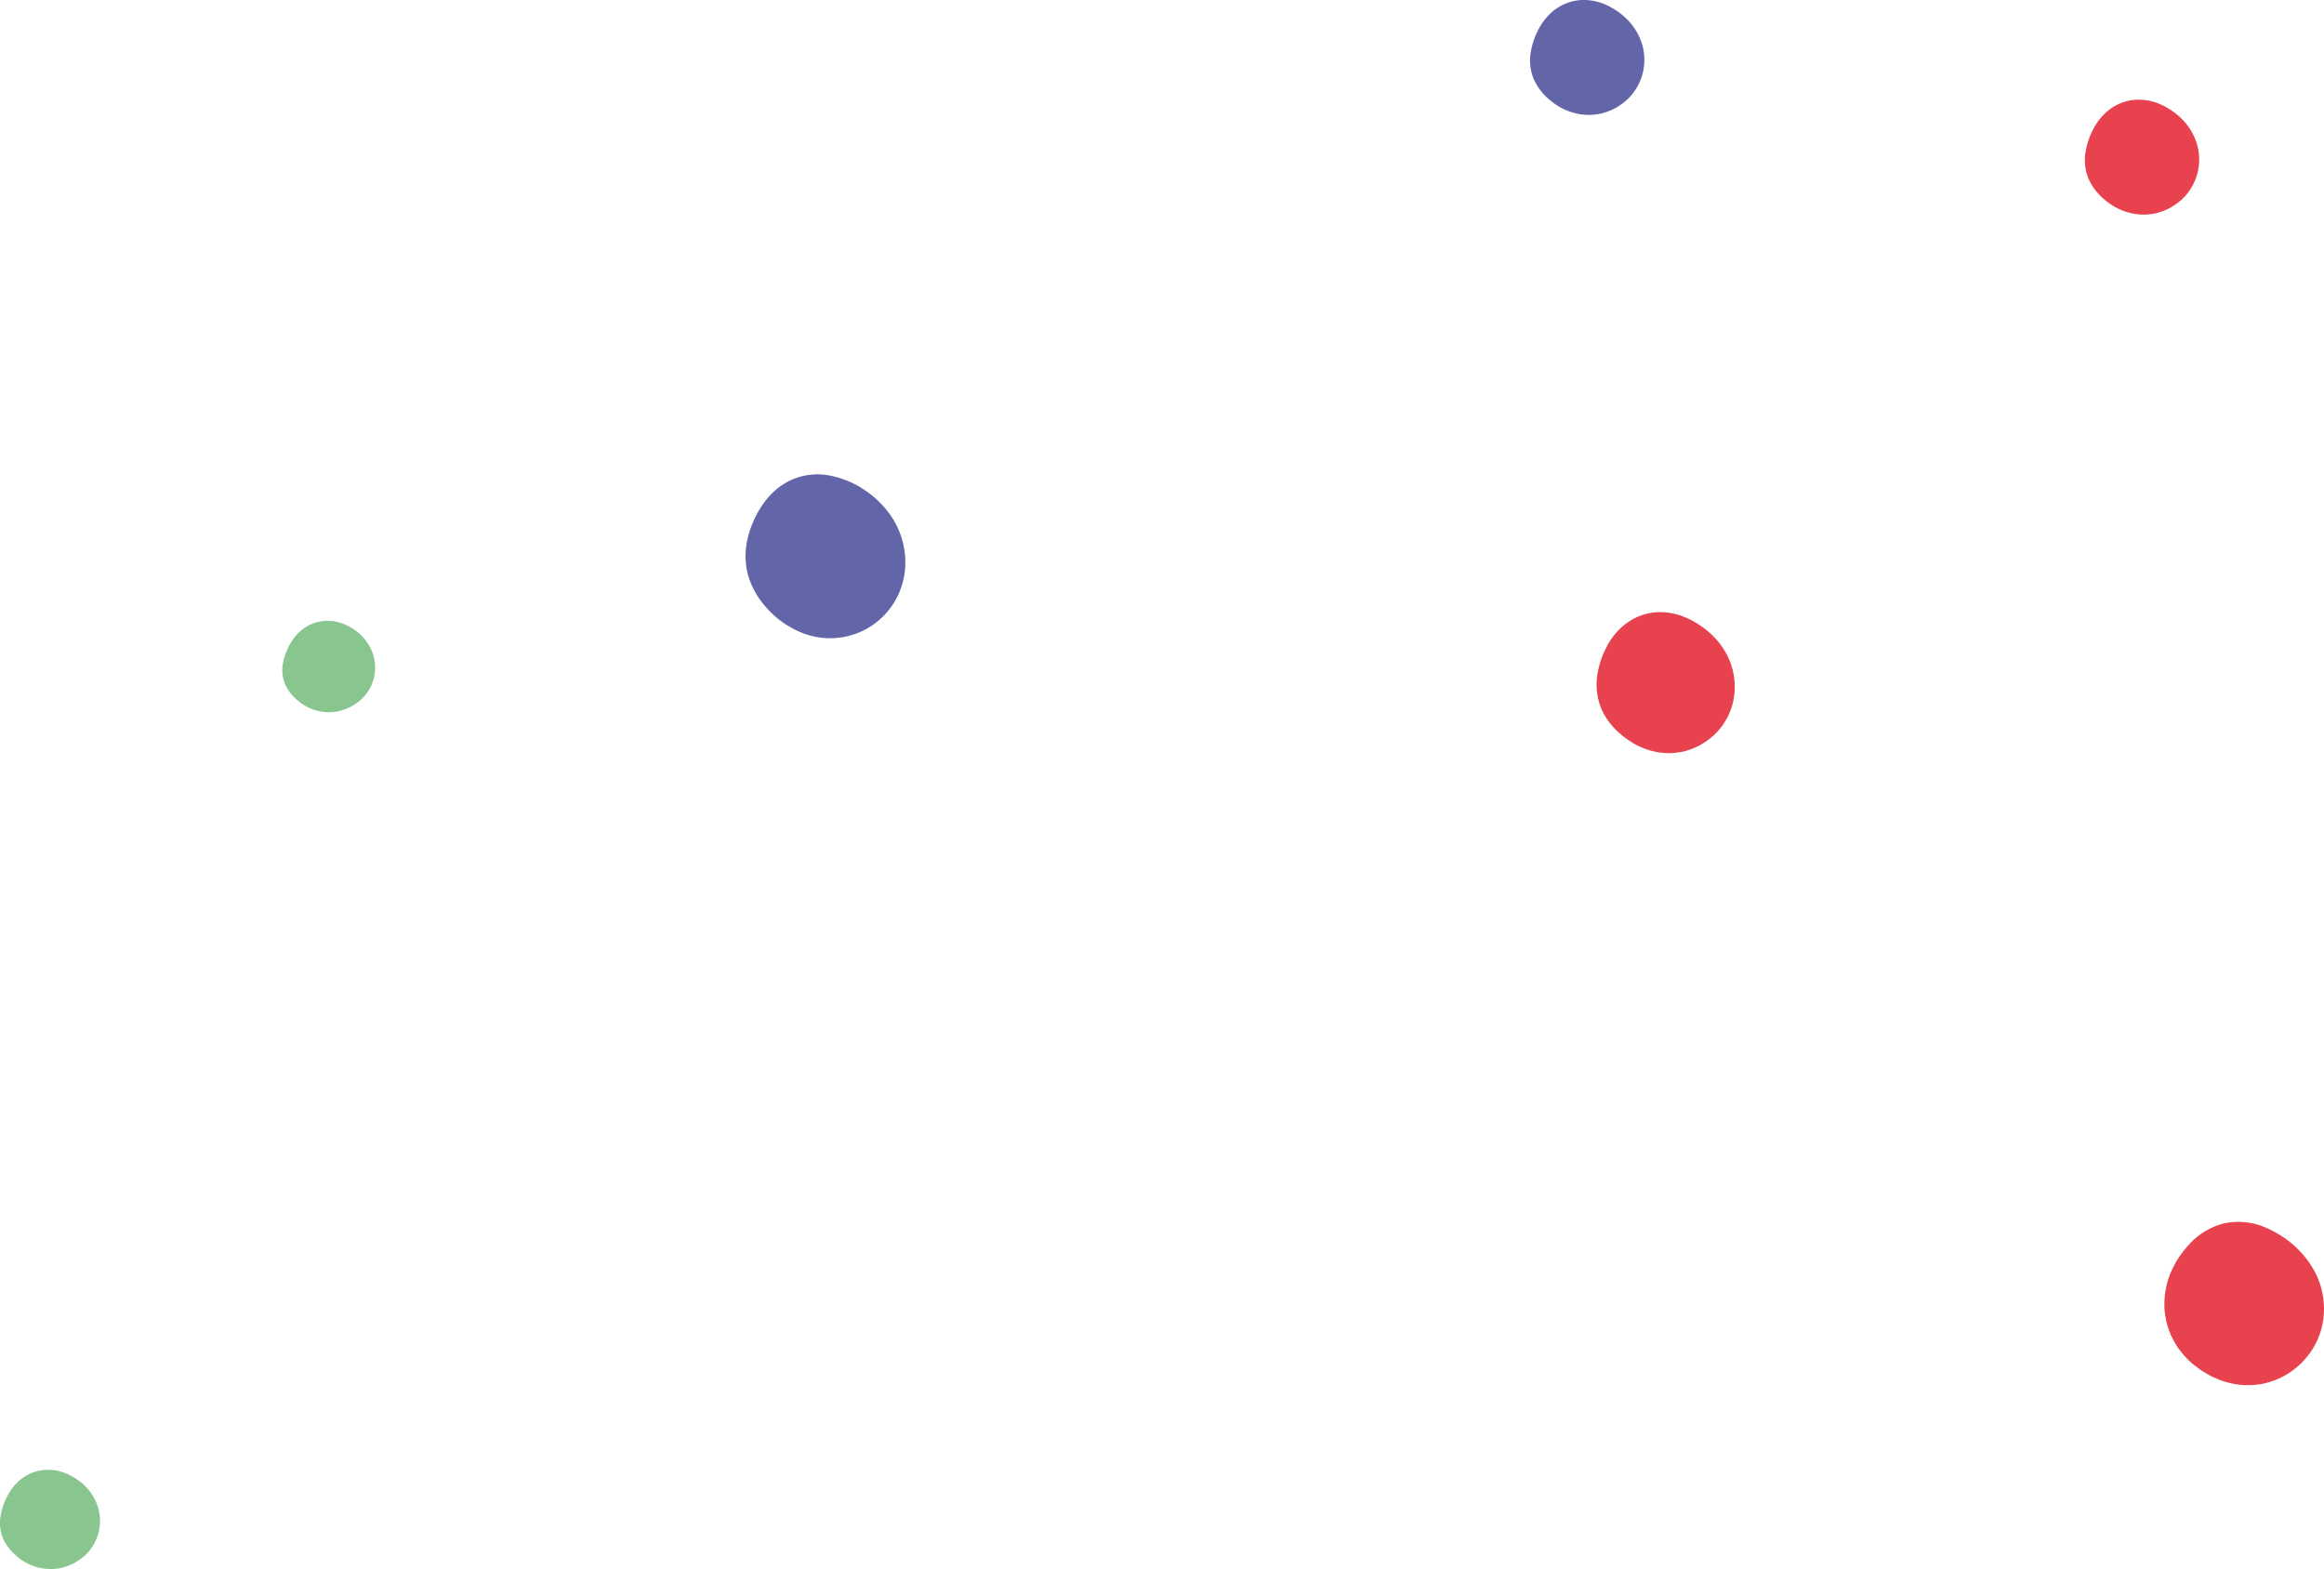 <svg height="137.814mm" viewBox="0 0 578.561 390.654" width="204.104mm" xmlns="http://www.w3.org/2000/svg"><path d="m89.788 174.264a12.785 12.785 0 0 1 -3.98 2.37c-.38.13-.75.25-1.13.35s-.761.16-1.15.22a10.792 10.792 0 0 1 -2.26.1 11.948 11.948 0 0 1 -3.9-.89 9.488 9.488 0 0 1 -1.53-.77 9.284 9.284 0 0 1 -1.351-.94 13.306 13.306 0 0 1 -2.059-1.99 9.912 9.912 0 0 1 -1.42-2.3 9.167 9.167 0 0 1 -.571-5.24 15.887 15.887 0 0 1 1.78-4.82 11.981 11.981 0 0 1 2.111-2.81 9.328 9.328 0 0 1 1.54-1.24 8.106 8.106 0 0 1 1.869-.99c.331-.14.671-.26 1.021-.37.34-.09.7-.16 1.05-.22a8.336 8.336 0 0 1 2.08-.14 10.3 10.3 0 0 1 1.92.23c.55.14 1.089.3 1.629.49a18.557 18.557 0 0 1 2.141 1.06 13.662 13.662 0 0 1 1.7 1.24 11.762 11.762 0 0 1 2.949 3.75 10.784 10.784 0 0 1 -2.439 12.91z" fill="#88c58f"/><path d="m21.028 387.384a16.073 16.073 0 0 1 -2 1.46 11.877 11.877 0 0 1 -2.281 1.08c-.4.14-.8.27-1.2.38-.41.09-.821.17-1.23.23a11.783 11.783 0 0 1 -2.43.1 12.591 12.591 0 0 1 -4.2-.99 10.156 10.156 0 0 1 -1.679-.85 10.227 10.227 0 0 1 -1.48-1.04 15.18 15.18 0 0 1 -2.22-2.18 10.92 10.92 0 0 1 -1.52-2.48 10.128 10.128 0 0 1 -.65-5.69 17.154 17.154 0 0 1 1.88-5.26 12.881 12.881 0 0 1 2.28-3.03 10.287 10.287 0 0 1 1.65-1.34 9.145 9.145 0 0 1 1.989-1.05c.351-.14.721-.28 1.081-.39.37-.09.75-.17 1.129-.23a8.967 8.967 0 0 1 2.221-.15 11.708 11.708 0 0 1 2.049.25c.591.15 1.181.33 1.761.54a18.378 18.378 0 0 1 2.35 1.17 13.809 13.809 0 0 1 1.88 1.37 13 13 0 0 1 3.23 4.11 11.753 11.753 0 0 1 -2.61 13.99z" fill="#88c58f"/><g fill="#e7424e"><path d="m578.487 327.554a18.653 18.653 0 0 1 -4.32 10.45 19.066 19.066 0 0 1 -10.809 6.51 18.871 18.871 0 0 1 -6.651.13 21.431 21.431 0 0 1 -3.81-.95c-.68-.29-1.359-.58-2.049-.87-.69-.32-1.4-.79-2.111-1.18a14.236 14.236 0 0 1 -1.5-1.02c-.49-.39-1.03-.7-1.51-1.16a20.057 20.057 0 0 1 -2.75-2.91c-.4-.54-.839-1.05-1.189-1.61-.311-.58-.621-1.15-.92-1.7-.151-.28-.3-.56-.44-.83-.1-.28-.2-.56-.3-.83-.191-.54-.381-1.07-.55-1.57a12.84 12.84 0 0 1 -.4-1.77 12.624 12.624 0 0 1 -.27-1.75 19.081 19.081 0 0 1 -.02-3.29 19.834 19.834 0 0 1 1.22-5.59 19.123 19.123 0 0 1 1.02-2.29 20.679 20.679 0 0 1 1.16-2.04 25.952 25.952 0 0 1 2.7-3.44 17.333 17.333 0 0 1 8.671-5.24 16.92 16.92 0 0 1 10.35 1.03 26.517 26.517 0 0 1 3.639 1.9 24.029 24.029 0 0 1 8.881 9.6 20.04 20.04 0 0 1 1.958 10.42z"/><path d="m543.1 49.724a16.851 16.851 0 0 1 -2.27 1.68 13.54 13.54 0 0 1 -2.581 1.22c-.449.16-.909.3-1.359.43-.46.1-.931.18-1.4.24a12.147 12.147 0 0 1 -2.75.1 14.453 14.453 0 0 1 -4.809-1.18 11.927 11.927 0 0 1 -1.951-1.03 12.959 12.959 0 0 1 -1.75-1.24 14.528 14.528 0 0 1 -4.27-5.4 12.134 12.134 0 0 1 -.779-6.56 18.5 18.5 0 0 1 2.1-6.12 14.522 14.522 0 0 1 2.59-3.47 12.533 12.533 0 0 1 4.089-2.71 11.936 11.936 0 0 1 5.01-.85 13.282 13.282 0 0 1 4.331.92c.54.21.98.43 1.47.66.449.24.85.48 1.27.73a18.831 18.831 0 0 1 2.24 1.64 15.363 15.363 0 0 1 3.76 4.83 13.6 13.6 0 0 1 -2.941 16.11z"/><path d="m431.7 173.394a16.28 16.28 0 0 1 -5.08 9.69 14.046 14.046 0 0 1 -1.32 1.08 13.244 13.244 0 0 1 -1.4.96 16.149 16.149 0 0 1 -3.089 1.46c-.54.18-1.081.36-1.621.51-.559.11-1.109.2-1.669.28a14.637 14.637 0 0 1 -3.3.09 17.191 17.191 0 0 1 -5.829-1.51 14.868 14.868 0 0 1 -2.411-1.31l-1.129-.74c-.371-.26-.7-.54-1.05-.83a18.542 18.542 0 0 1 -3.071-3.12 16.727 16.727 0 0 1 -2.08-3.5 15.772 15.772 0 0 1 -1.039-8.04 21.961 21.961 0 0 1 2.47-7.56 17.309 17.309 0 0 1 3.12-4.22 14.912 14.912 0 0 1 4.86-3.21 14.056 14.056 0 0 1 5.919-1 15.76 15.76 0 0 1 5.221 1.14c.66.24 1.21.54 1.81.82.56.29 1.07.61 1.6.92a22.348 22.348 0 0 1 2.84 2.1 19.215 19.215 0 0 1 4.66 6.01 17.312 17.312 0 0 1 1.588 9.98z"/></g><path d="m225.328 141.584a19.34 19.34 0 0 1 -1.98 7.06 18.69 18.69 0 0 1 -19.411 10.06 20.054 20.054 0 0 1 -6.97-2.44 22.284 22.284 0 0 1 -5.72-4.49 20.916 20.916 0 0 1 -4.939-8.3 18.484 18.484 0 0 1 -.27-9.01 24.911 24.911 0 0 1 3.27-7.98 19.736 19.736 0 0 1 3.3-4.04l.49-.44.089-.09.03-.02c0-.01 0-.01.01-.02s.01-.01.02-.02l.141-.11a16.365 16.365 0 0 1 1.329-.99l.72-.45.181-.11.049-.03.1-.05c.379-.2.77-.42 1.16-.6a16.166 16.166 0 0 1 10.14-1.01 23.174 23.174 0 0 1 8.169 3.5 24.009 24.009 0 0 1 6.831 6.83 20.6 20.6 0 0 1 3.261 12.75z" fill="#6265a8"/><path d="m404.977 24.9a16.726 16.726 0 0 1 -2.27 1.68 13.185 13.185 0 0 1 -2.579 1.22c-.45.16-.911.3-1.37.43-.46.1-.92.18-1.39.25a12.745 12.745 0 0 1 -2.75.09 14.451 14.451 0 0 1 -4.82-1.18 12.7 12.7 0 0 1 -1.95-1.03 13.245 13.245 0 0 1 -1.74-1.24 14.389 14.389 0 0 1 -4.27-5.39 12.153 12.153 0 0 1 -.78-6.57 18.542 18.542 0 0 1 2.1-6.12 14.474 14.474 0 0 1 2.589-3.47 12.542 12.542 0 0 1 4.091-2.71 11.874 11.874 0 0 1 5.01-.85 13.35 13.35 0 0 1 4.33.92c.539.21.98.43 1.46.66.45.24.859.48 1.279.73a18.84 18.84 0 0 1 2.241 1.64 15.476 15.476 0 0 1 3.759 4.83 13.6 13.6 0 0 1 -2.94 16.11z" fill="#6265a8"/></svg>